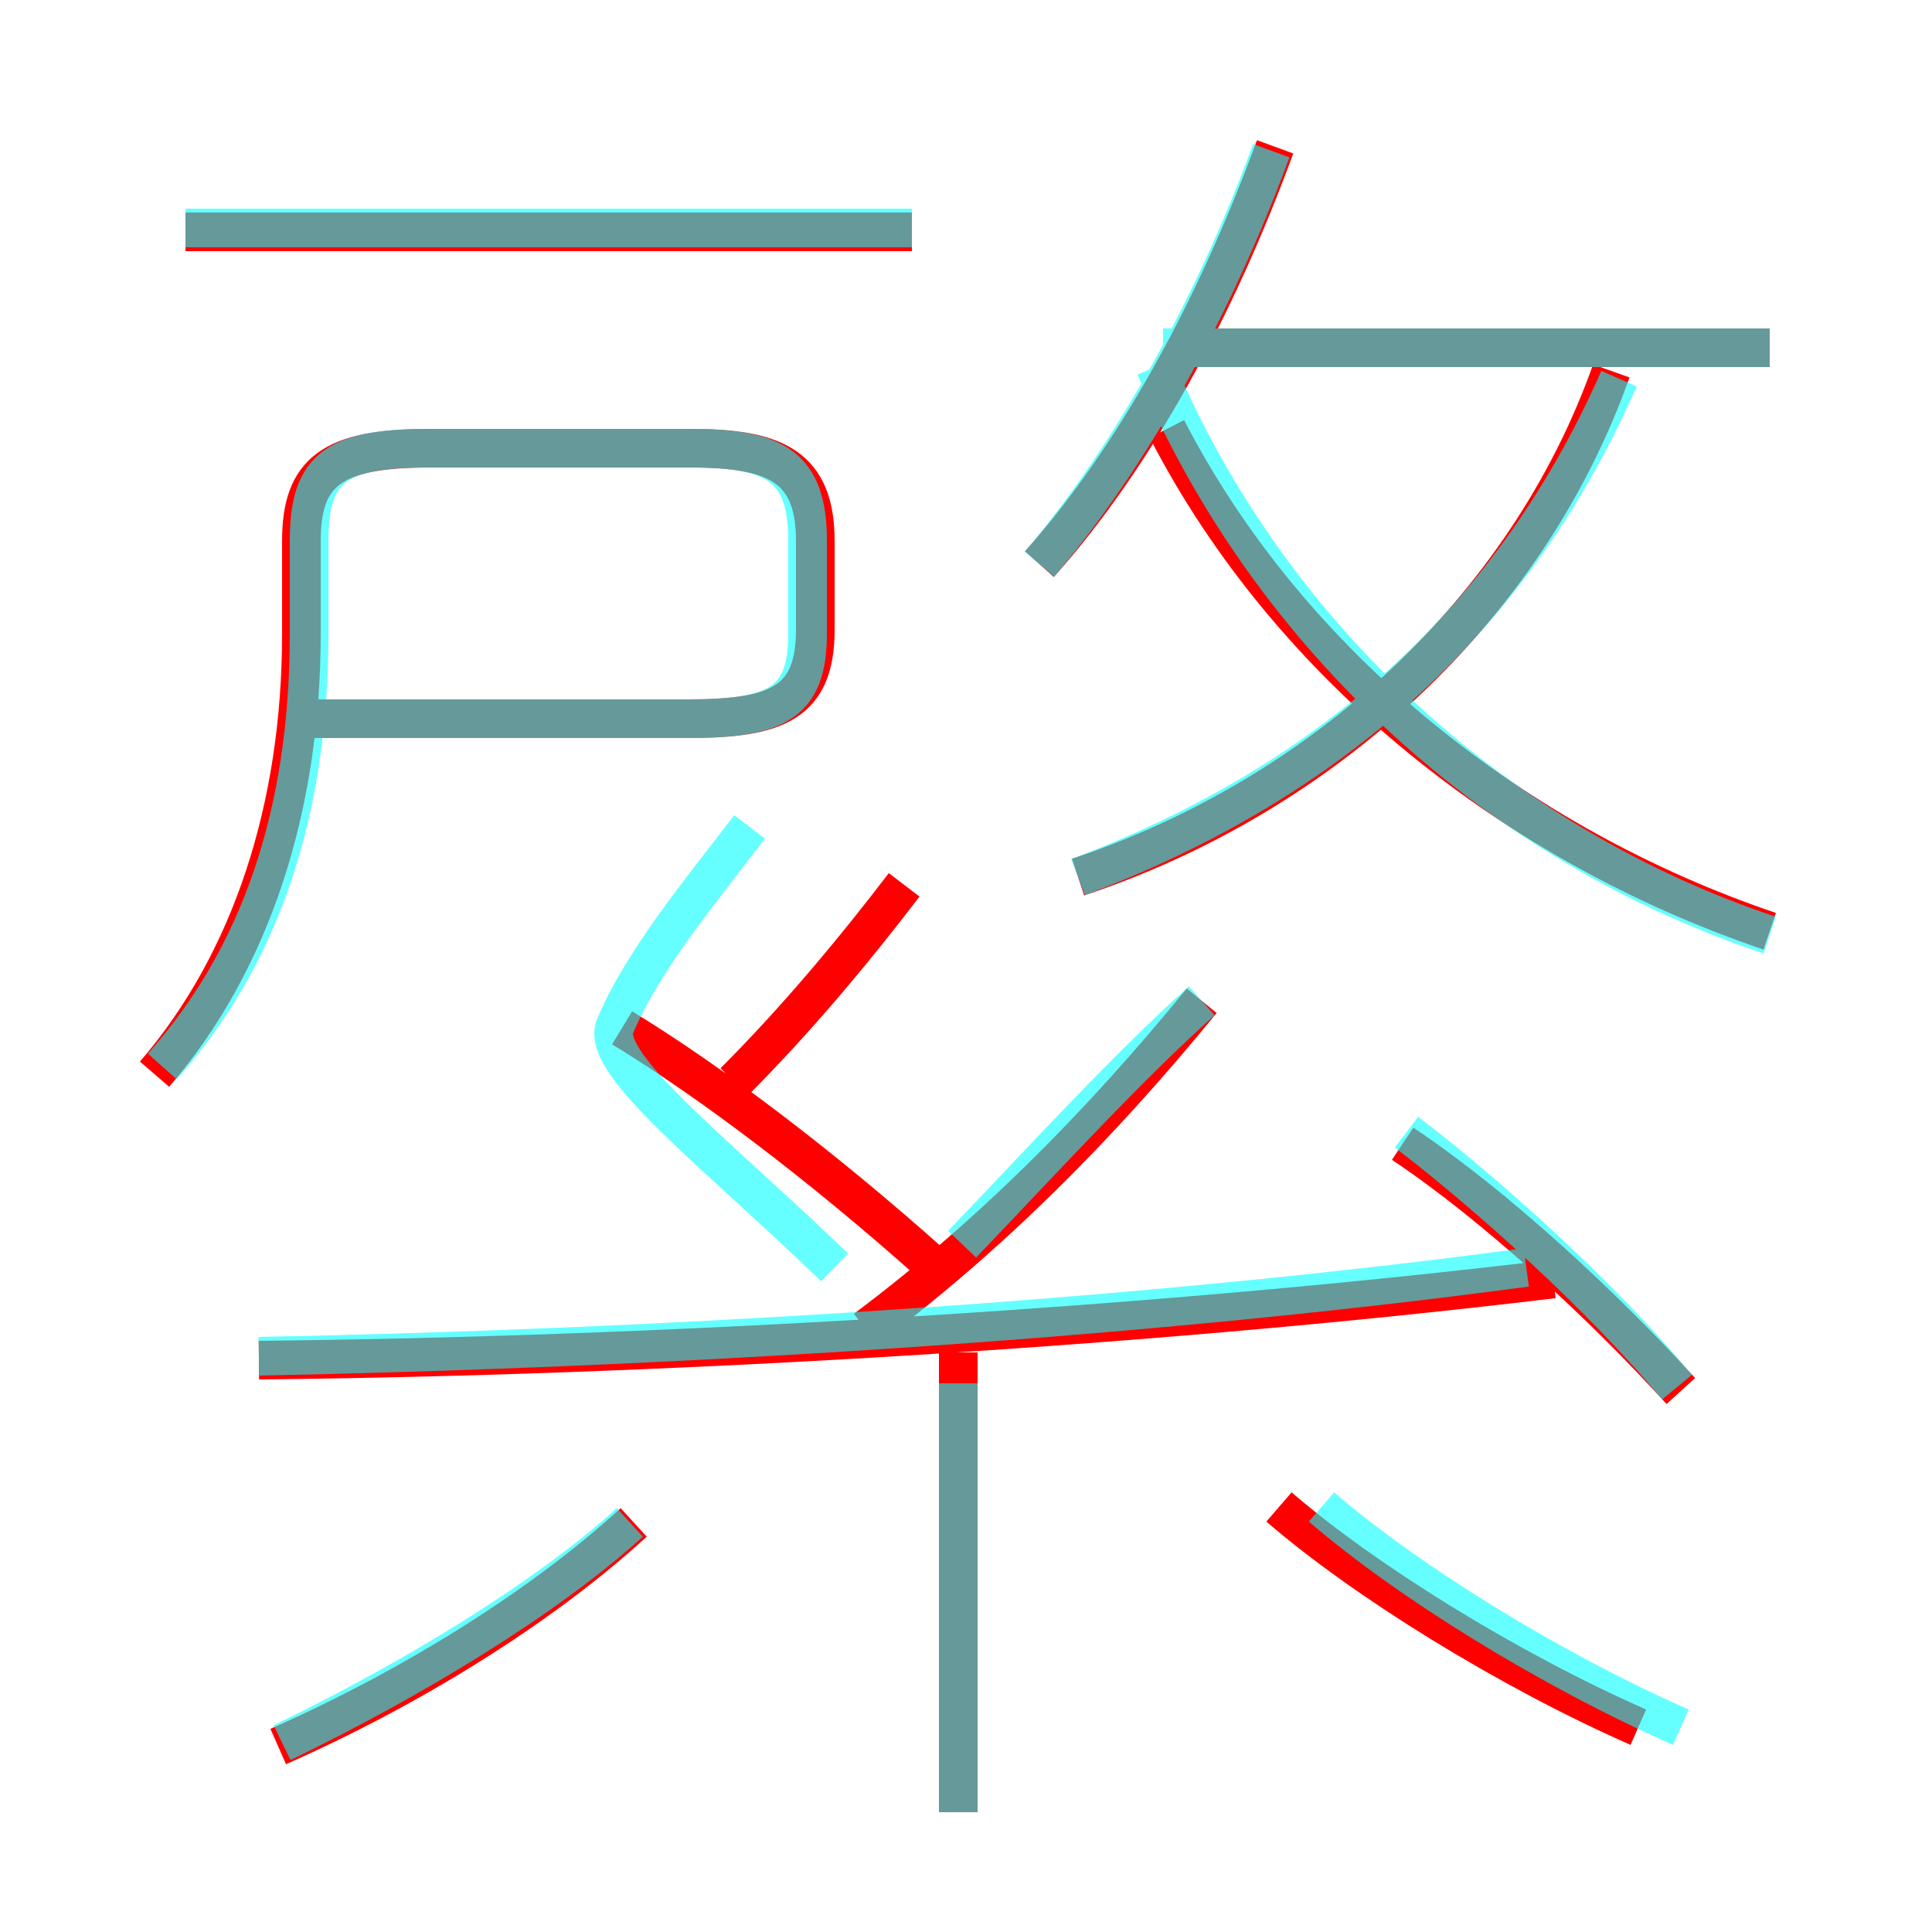 <?xml version='1.0' encoding='utf8'?>
<svg viewBox="0.0 -6.0 50.0 50.0" version="1.1" xmlns="http://www.w3.org/2000/svg">
<rect x="0.0" y="-6.0" width="50.0" height="50.0" fill="#333333" stroke="none"/>
<rect x="-1000" y="-1000" width="2000" height="2000" stroke="white" fill="white"/>
<g style="fill:none;stroke:rgba(255, 0, 0, 1);  stroke-width:1"><path d="M 4.0 -16.2 C 6.5 -19.1 7.8 -23.1 7.8 -27.6 L 7.8 -30.0 C 7.8 -31.8 8.6 -32.4 11.1 -32.4 L 17.9 -32.4 C 20.1 -32.4 21.1 -31.9 21.1 -30.0 L 21.1 -27.7 C 21.1 -25.8 20.1 -25.4 17.8 -25.4 L 8.1 -25.4 M 7.2 1.2 C 10.6 -0.3 14.0 -2.4 16.4 -4.6 M 24.8 2.9 L 24.8 -9.0 M 6.7 -8.8 C 16.7 -8.9 29.4 -9.6 40.2 -10.9 M 24.1 -11.3 C 21.3 -13.8 18.4 -16.0 16.1 -17.4 M 42.4 0.7 C 39.0 -0.8 35.3 -3.1 33.1 -5.0 M 19.0 -16.0 C 20.6 -17.6 22.1 -19.4 23.4 -21.1 M 22.4 -9.6 C 25.6 -12.0 28.4 -14.8 31.1 -18.1 M 43.5 -8.0 C 41.5 -10.2 38.7 -12.8 36.3 -14.4 M 23.6 -38.0 L 4.8 -38.0 M 27.9 -21.3 C 34.2 -23.4 39.5 -28.2 41.7 -34.4 M 26.9 -29.4 C 29.4 -32.2 31.5 -36.1 33.0 -40.2 M 45.8 -19.9 C 39.3 -22.1 33.4 -26.7 30.2 -32.9 M 45.8 -35.0 L 31.0 -35.0" transform="translate(0.0 38.0)" />
</g>
<g style="fill:none;stroke:rgba(0, 255, 255, 0.6);  stroke-width:1">
<path d="M 4.2 -16.4 C 6.7 -19.2 8.0 -22.9 8.0 -27.6 L 8.0 -30.0 C 8.0 -31.8 8.6 -32.4 11.0 -32.4 L 17.9 -32.4 C 20.1 -32.4 20.9 -31.9 20.9 -30.0 L 20.9 -27.6 C 20.9 -25.8 20.1 -25.4 17.8 -25.4 L 8.1 -25.4 M 7.3 1.1 C 10.6 -0.5 14.1 -2.6 16.3 -4.6 M 24.8 2.9 L 24.8 -8.2 M 6.7 -8.9 C 16.9 -9.1 29.1 -9.8 39.5 -11.2 M 21.6 -11.2 C 18.6 -14.1 15.6 -16.4 15.9 -17.4 C 16.6 -19.1 18.1 -20.9 19.4 -22.6 M 43.5 0.7 C 40.1 -0.8 36.4 -3.1 34.2 -5.0 M 24.9 -11.8 C 27.1 -14.1 29.2 -16.4 31.1 -18.1 M 43.4 -8.1 C 41.5 -10.4 38.5 -13.1 36.4 -14.7 M 23.6 -38.1 L 4.8 -38.1 M 27.9 -21.3 C 34.0 -23.6 39.0 -27.6 41.9 -34.2 M 26.9 -29.4 C 29.2 -32.1 31.4 -36.0 32.9 -40.1 M 45.8 -19.8 C 38.9 -22.1 32.9 -27.4 29.9 -34.5 M 45.8 -35.0 L 30.1 -35.0" transform="translate(0.0 38.0)" />
</g>
</svg>
